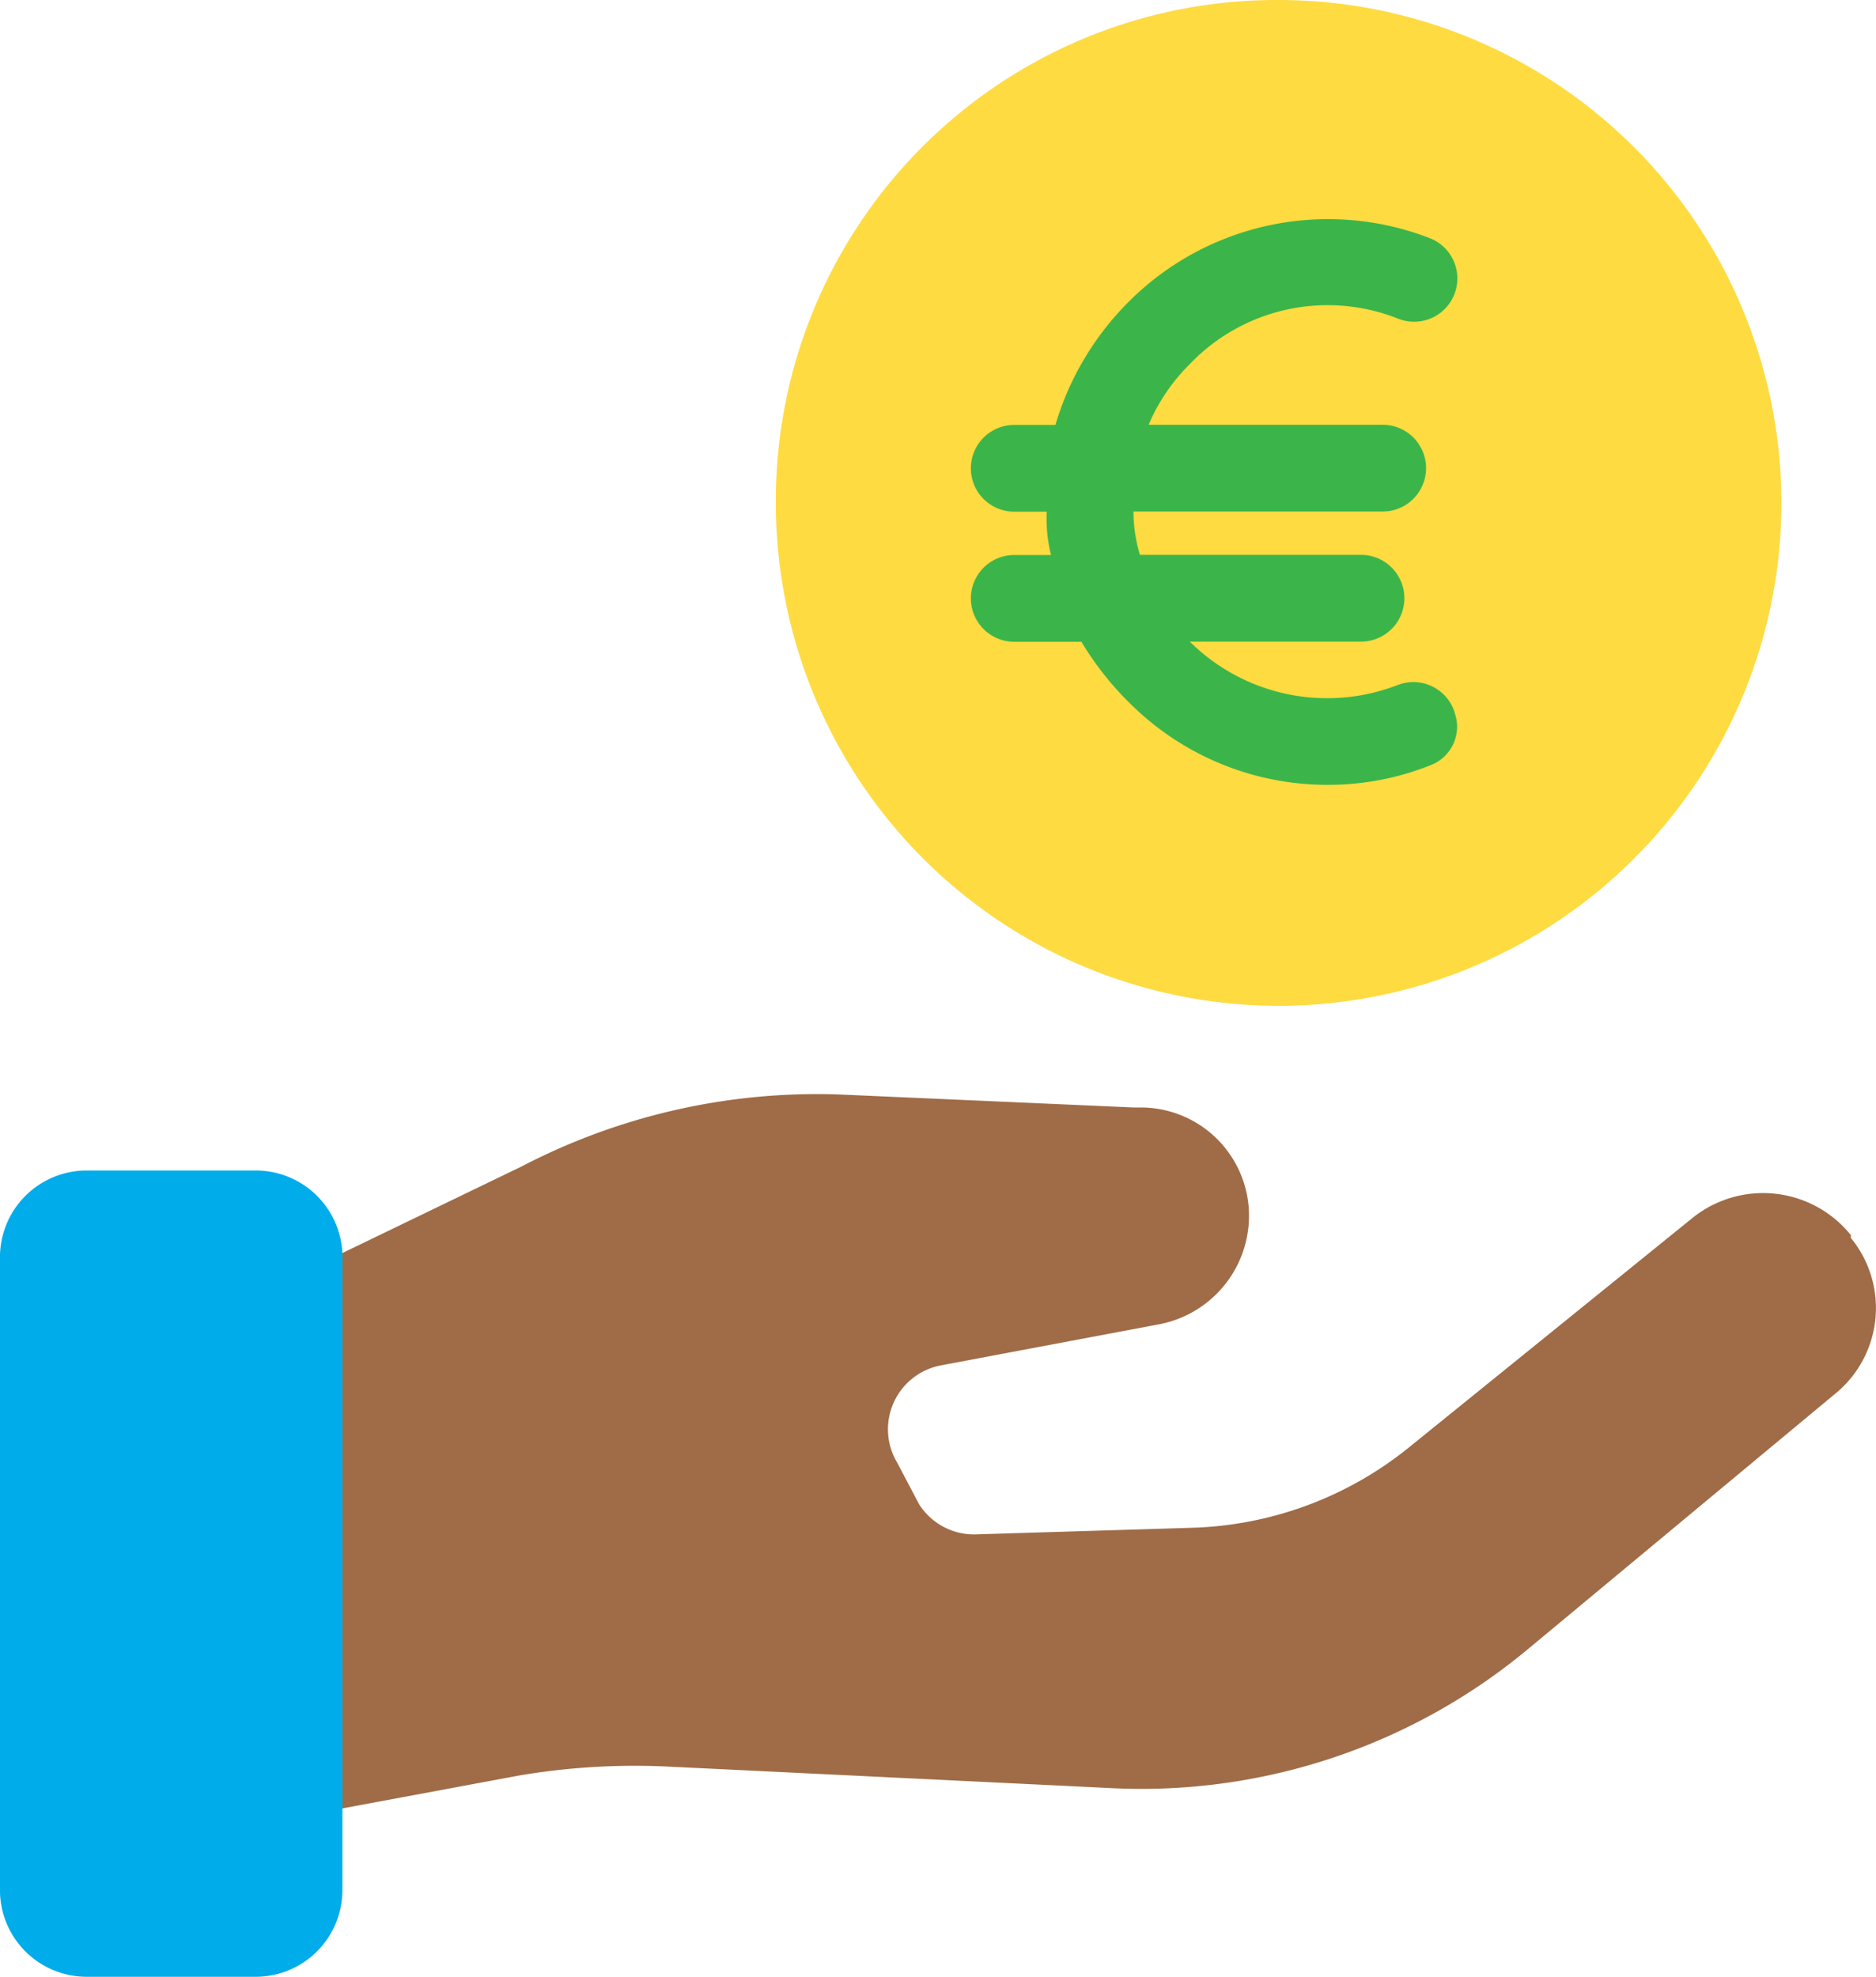 <svg xmlns="http://www.w3.org/2000/svg" width="49.749" height="52.413" viewBox="0 0 49.749 52.413"><defs><style>.a{fill:#9f6c47;}.b{fill:#fedb41;}.c{fill:#00acea;}.d{fill:#3bb54a;}</style></defs><g transform="translate(-12.112 0)"><g transform="translate(12.112 0)"><path class="a" d="M130.007,267.551a2.931,2.931,0,0,1-.345,4.08l-8.161,6.782a16.034,16.034,0,0,1-10.977,3.736l-11.839-.575a18.39,18.39,0,0,0-3.965.23l-4.942.919h-.345v-14.6h.23l5.115-2.471a16.955,16.955,0,0,1,8.391-1.9l7.816.345h.172a2.873,2.873,0,0,1,2.873,2.529,2.931,2.931,0,0,1-2.356,3.218l-5.8,1.092a1.724,1.724,0,0,0-1.149,2.586l.575,1.092a1.724,1.724,0,0,0,1.552.8l5.632-.172a9.6,9.6,0,0,0,5.8-2.126l7.529-6.092a2.988,2.988,0,0,1,4.2.46Z" transform="translate(-80.928 -234.735)"/><path class="b" d="M212.48,0a13.333,13.333,0,1,1-13.333,13.333h0A13.276,13.276,0,0,1,212.365,0Z" transform="translate(-178.573 0)"/><path class="c" d="M21.192,299.078V301.2a2.3,2.3,0,0,1-2.3,2.3H14.411a2.3,2.3,0,0,1-2.3-2.3V284.423a2.3,2.3,0,0,1,2.3-2.3h4.483a2.3,2.3,0,0,1,2.3,2.3h0v14.655Z" transform="translate(-12.112 -251.09)"/></g><path class="d" d="M258.986,65.86a1.149,1.149,0,0,0-1.467-.7l-.027.01a5.172,5.172,0,0,1-5.517-1.149h4.54a1.149,1.149,0,1,0,0-2.3h-5.862a3.964,3.964,0,0,1-.172-1.149h6.609a1.149,1.149,0,1,0,0-2.3h-6.207a5,5,0,0,1,1.092-1.609,5.057,5.057,0,0,1,5.517-1.207,1.147,1.147,0,1,0,.862-2.126A7.471,7.471,0,0,0,250.365,55a7.7,7.7,0,0,0-1.954,3.276h-1.092a1.149,1.149,0,1,0,0,2.3h.862a3.909,3.909,0,0,0,.115,1.149h-.977a1.149,1.149,0,1,0,0,2.3H249.1a8.161,8.161,0,0,0,1.264,1.609,7.414,7.414,0,0,0,5.287,2.184,7.3,7.3,0,0,0,2.7-.517,1.092,1.092,0,0,0,.645-1.4Z" transform="translate(-208.311 -47.01)"/></g></svg>